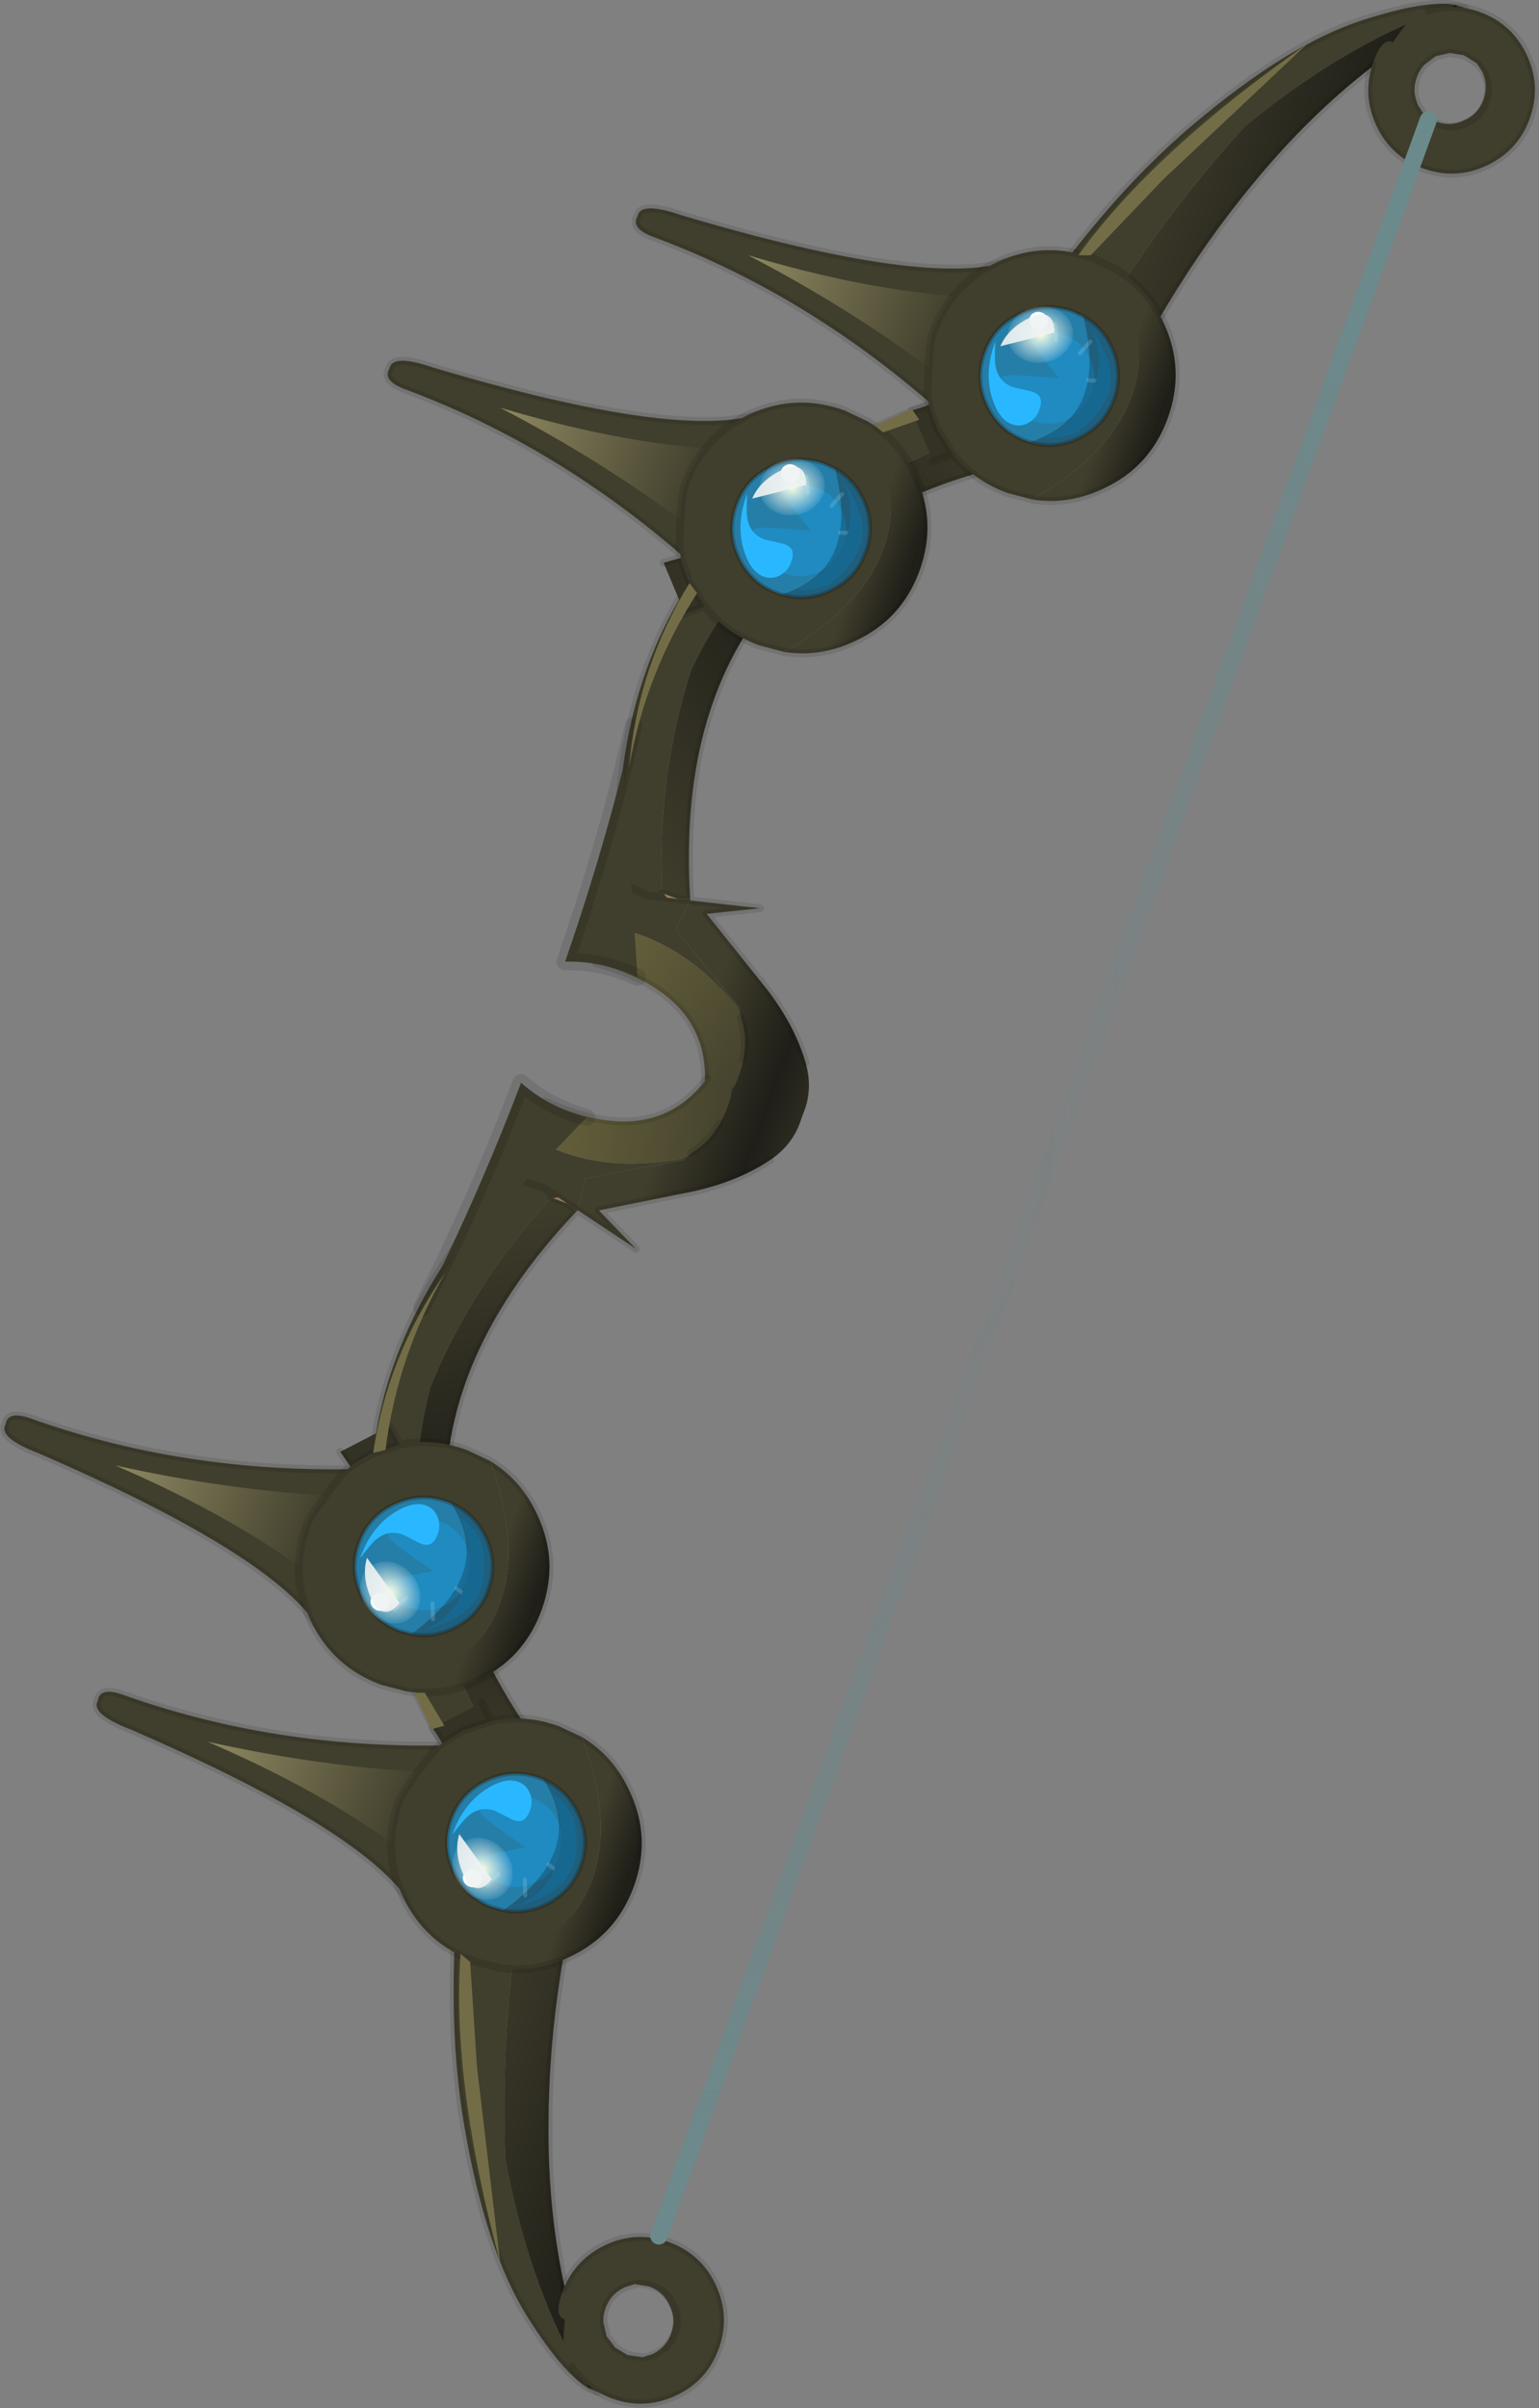 <?xml version="1.0" encoding="UTF-8"?>
<svg version="1.1" viewBox="0 0 243.3 380.56" xmlns="http://www.w3.org/2000/svg" xmlns:cc="http://creativecommons.org/ns#" xmlns:dc="http://purl.org/dc/elements/1.1/" xmlns:rdf="http://www.w3.org/1999/02/22-rdf-syntax-ns#" xmlns:xlink="http://www.w3.org/1999/xlink">
<rect x="0" y="0" width="243.3" height="380.56" fill="#808080" stroke="none"/>
<g transform="translate(-176.06 -234.6)">
<use transform="matrix(1.16 .422 -.422 1.16 275.45 186.89)" width="127.35" height="326.1" xlink:href="#f"/>
</g>
<defs>
<g id="f" transform="translate(-17.7,139.4)">
<use transform="translate(17.7,-139.4)" width="127.35" height="164" xlink:href="#b"/>
<use transform="matrix(1,0,0,-1,17.7,186.7)" width="127.35" height="164" xlink:href="#b"/>
<use transform="translate(131.3,-124.75)" width="2.2" height="290.45" xlink:href="#g"/>
</g>
<g id="b" transform="translate(48.7,139.4)">
<use transform="translate(-4.55,-139.25)" width="70.5" height="163.85" xlink:href="#n"/>
<use transform="translate(-25.5,-92.85)" width="73.7" height="33" xlink:href="#a"/>
<use transform="translate(-48.7,-63.65)" width="73.7" height="33" xlink:href="#a"/>
<use transform="translate(-3.75,-139.4)" width="82.4" height="128.6" xlink:href="#h"/>
</g>
<g id="n" transform="translate(4.55,139.25)">
<path d="m7.85 2.9h1.95l-1.4 0.35-0.55-0.35" fill="#a68863" fill-rule="evenodd"/>
<path d="m29.35-74.3q0.4-1.95-4.15-4.05 4.75-20.65 12.7-34.45 7.9-13.85 15.9-20.05 6.85-5.3 10.5-5.85-11.2 8.8-20.1 23.85-5.25 12.8-8.1 25.55-2.45 12-0.55 22.4l-3.4-4.05-2.8-3.35 2.8 3.35q-13.45 8.8-23.4 22.95-6.2 10.35-7.4 22.8 0.55 14.25 6.25 28.15l0.25-0.05 0.55 0.35-0.7 0.15-0.1-0.45 0.1 0.45 0.7-0.15 1.4-0.35 1.55-0.35-0.5 4.15 11.05 6.55 0.6 1.15-0.95-1.1q-10.15-6.05-19.85-3.8l-0.95-8.85q-17.3-45.95 27.85-75.85l0.75 0.9-0.3 0.65 0.3-0.65m34.95-64.4 1.15-0.05-0.5 0.6-0.65-0.55m-53.05 141.05 0.1 0.2-1.55 0.35 1.45-0.55m-10.55-1.85 1.15 3-1.1-2.85-0.05-0.15 0.05 0.15 1.1 2.85-1.15-3m1.55 5.5-0.4-2.5 4.2 0.3 1.65-0.4-1.65 0.4-4.2-0.3 0.4 2.5" fill="#403e2c" fill-rule="evenodd"/>
<path d="m24.65 24.1h-3.5q-1.1-3.65-3.45-5.95-4.8-4.75-14.95-3.95l-1.05-4.7q9.7-2.25 19.85 3.8l0.95 1.1q1.25 1.55 1.8 3.4l0.35 1.5q0.25 1.5 0.15 3.15l-0.15 1.6v0.05" fill="url(#v)" fill-rule="evenodd"/>
<path d="m35.55-66.9q-1.9-10.4 0.55-22.4 2.85-12.75 8.1-25.55 8.9-15.05 20.1-23.85l0.65 0.55q-10.9 11.95-17.15 29.55-6.45 17.95-7.6 38.9l-4.6 2.75-0.05 0.05" fill="url(#u)" fill-rule="evenodd"/>
<path d="m32.15-70.95 3.4 4.05q-43.45 25.3-24.3 69.25l-1.45 0.55h-1.95l-0.25 0.05q-5.7-13.9-6.25-28.15 1.2-12.45 7.4-22.8 9.95-14.15 23.4-22.95m3.4 4.05-2.15 0.3 2.15-0.3" fill="url(#t)" fill-rule="evenodd"/>
<path d="m11.35 2.55 8.7-2.1-6.15 3 10.65 6.5q4.9 3.15 7.75 7.05 2.35 3.2 1.9 7.05h-9l-0.55 0.05v-0.05l0.15-1.6q0.1-1.65-0.15-3.15l-0.35-1.5q-0.55-1.85-1.8-3.4l-0.6-1.15-11.05-6.55 0.5-4.15" fill="url(#s)" fill-rule="evenodd"/>
<path d="m64.3-138.7q-3.65 0.55-10.5 5.85-8 6.2-15.9 20.05-7.95 13.8-12.7 34.45 4.55 2.1 4.15 4.05l2.8 3.35 3.4 4.05q-43.45 25.3-24.3 69.25l0.1 0.2 8.7-2.1-6.15 3 10.65 6.5q4.9 3.15 7.75 7.05m32-155.7 1.15-0.05-0.5 0.6q-10.9 11.95-17.15 29.55-6.45 17.95-7.6 38.9l-4.6 2.75-0.05 0.05m-14.4 91q-1.1-3.65-3.45-5.95-4.8-4.75-14.95-3.95l-1.05-4.7-0.95-8.85q-17.3-45.95 27.85-75.85l0.75 0.9-0.3 0.65m4.35 7.05 2.15-0.3m-27.7 69.8h1.95l-1.4 0.35-0.55-0.35m14.65 11.5q1.25 1.55 1.8 3.4l0.35 1.5m-17.05-16.35 0.1 0.45 0.7-0.15m-0.7 0.15-1.65 0.4-4.2-0.3 0.4 2.5m-1.55-5.5 0.05 0.15 1.1 2.85-1.15-3m10.65 2.05-1.55 0.35" fill="none" stroke="#000" stroke-linecap="round" stroke-linejoin="round" stroke-opacity=".102"/>
<path d="m-2.55-10.55 10.9 24.65q-5.1-0.4-9.4 1.3-0.2-13.35-1.5-25.95" fill="#403e2c" fill-rule="evenodd"/>
<path d="m-3.15-16 0.6 5.45m10.9 24.65q-5.1-0.4-9.4 1.3-0.2-13.35-1.5-25.95" fill="none" stroke="#000" stroke-linecap="round" stroke-linejoin="round" stroke-opacity=".102" stroke-width="2.2"/>
</g>
<linearGradient id="v" x1="-819.2" x2="819.2" gradientTransform="matrix(.014 .004 -.002 .009 17.8 18.25)" gradientUnits="userSpaceOnUse">
<stop stop-color="#615d3a" offset="0"/>
<stop stop-color="#403e2c" offset="1"/>
</linearGradient>
<linearGradient id="u" x1="-819.2" x2="819.2" gradientTransform="matrix(.018 0 0 .044 45.4 -102.7)" gradientUnits="userSpaceOnUse">
<stop stop-color="#403e2c" offset="0"/>
<stop stop-color="#1f1e18" offset="1"/>
</linearGradient>
<linearGradient id="t" x1="-819.2" x2="819.2" gradientTransform="matrix(.024 -.041 .039 .023 18.5 -34)" gradientUnits="userSpaceOnUse">
<stop stop-color="#403e2c" offset="0"/>
<stop stop-color="#1f1e18" offset=".494"/>
<stop stop-color="#403e2c" offset=".988"/>
</linearGradient>
<linearGradient id="s" x1="-819.2" x2="819.2" gradientTransform="matrix(.014 0 0 .014 29.75 13.55)" gradientUnits="userSpaceOnUse">
<stop stop-color="#403e2c" offset="0"/>
<stop stop-color="#1f1e18" offset=".494"/>
<stop stop-color="#403e2c" offset=".988"/>
</linearGradient>
<g id="a" transform="translate(41.2 .5)">
<use transform="translate(-41.2 -.5)" width="73.7" height="33" xlink:href="#m"/>
<use transform="matrix(.512 0 0 .512 6.824 6.276)" width="35.4" height="36.9" xlink:href="#e"/>
<use transform="translate(8.7,8.9)" width="5.9" height="5.75" xlink:href="#i"/>
</g>
<g id="m" transform="translate(41.2 .5)">
<path d="m3.75 14.9h-0.15v7.35q-1.15-0.2 2.5 3.65-21.9-9.05-43.85-9.2-3.3 0-2.9-1.85-0.3-1.9 5.25-2 33.4-2 41.7-9.05-3.65 3.8-2.55 3.65v7.45" fill="#403e2c" fill-rule="evenodd"/>
<path d="m3.6 14.9v7.35q-1.15-0.2 2.5 3.65-21.9-9.05-43.85-9.2-3.3 0-2.9-1.85-0.3-1.9 5.25-2 33.4-2 41.7-9.05-3.65 3.8-2.55 3.65v7.45" fill="none" stroke="#000" stroke-linecap="round" stroke-linejoin="round" stroke-opacity=".102"/>
<path d="m1.65 20.55q-12.85-3.9-27.3-5.8 15.2-0.9 26.5-4.1l0.8 9.9" fill="url(#r)" fill-rule="evenodd"/>
<path d="M 19.25,31.7 16,32 Q 11.35,32 7.7,29.7 L 4.65,27.3 2.7,24.9 Q 1.75,23.2 1.95,23.35 0,17.55 0,16 0,9.35 4.65,4.65 9.35,0 16,0 l 3.2,0.3 h 0.05 q 14.85,13.7 0,31.4" fill="#403e2c" fill-rule="evenodd"/>
<path d="m19.25 0.3q4.6 0.9 8.05 4.35 4.7 4.7 4.7 11.35t-4.7 11.3q-3.45 3.5-8.05 4.4 14.85-17.7 0-31.4" fill="url(#q)" fill-rule="evenodd"/>
<path d="m7.7 29.7-2.05 1.75-4.8-5.2 1.85-1.35 1.95 2.4 3.05 2.4" fill="#333224" fill-rule="evenodd"/>
<path d="m19.25 0.3q4.6 0.9 8.05 4.35 4.7 4.7 4.7 11.35t-4.7 11.3q-3.45 3.5-8.05 4.4l-3.25 0.3q-4.65 0-8.3-2.3l-2.05 1.75m-4.8-5.2 1.85-1.35q-0.95-1.7-0.75-1.55-1.95-5.8-1.95-7.35 0-6.65 4.65-11.35 4.7-4.65 11.35-4.65l3.2 0.3h0.05m-11.55 29.4-3.05-2.4-1.95-2.4" fill="none" stroke="#000" stroke-linecap="round" stroke-linejoin="round" stroke-opacity=".102"/>
</g>
<linearGradient id="r" x1="-819.2" x2="819.2" gradientTransform="matrix(-.017 0 0 -.006 -12 15.6)" gradientUnits="userSpaceOnUse">
<stop stop-color="#403e2c" offset="0"/>
<stop stop-color="#8f8962" offset=".992"/>
</linearGradient>
<linearGradient id="q" x1="-819.2" x2="819.2" gradientTransform="matrix(.008 0 0 .019 31.1 15.8)" gradientUnits="userSpaceOnUse">
<stop stop-color="#403e2c" offset="0"/>
<stop stop-color="#1f1e18" offset=".494"/>
<stop stop-color="#403e2c" offset=".988"/>
</linearGradient>
<g id="e" transform="translate(.05 2)">
<use transform="translate(-.05 -.5)" width="35.4" height="35.4" xlink:href="#d"/>
<use transform="matrix(.866 -.5 .43 .745 1.4 6.2)" width="16.4" height="16.4" xlink:href="#c"/>
<use transform="translate(8.05,2.9)" width="4.85" height="4.4" xlink:href="#j"/>
</g>
<g id="d" transform="translate(.5 .5)">
<use transform="translate(-.5 -.5)" width="35.4" height="35.4" xlink:href="#l"/>
</g>
<g id="l" transform="translate(.5 .5)">
<path d="m28.6 17.65q0 4.8-3.35 8.15t-8.15 3.35q-4.75 0-8.1-3.35t-2.8-4.45q0.5-1.15 13.65-4.45-11.55-6.65-10.85-7.35 3.35-3.35 8.1-3.35 4.8 0 8.15 3.35t3.35 8.1" fill="#1f8fc7" fill-opacity=".8" fill-rule="evenodd"/>
<path d="m20.1 0.25q5.25 0.8 9.25 4.8 5.05 5.05 5.05 12.15t-5.05 12.15q-4.65 4.65-11.1 5.05 16.5-12.5 1.85-34.15" fill="#176891" fill-opacity=".8" fill-rule="evenodd"/>
<path d="m18.25 34.4h-1.05q-7.1 0-12.15-5.05t-5.05-12.15 5.05-12.15 12.15-5.05l2.9 0.25q14.65 21.65-1.85 34.15" fill="#1f8fc7" fill-opacity=".8" fill-rule="evenodd"/>
<path d="m20.1 0.25q5.25 0.8 9.25 4.8 5.05 5.05 5.05 12.15t-5.05 12.15q-4.65 4.65-11.1 5.05h-1.05q-7.1 0-12.15-5.05t-5.05-12.15 5.05-12.15 12.15-5.05z" fill="none" stroke="#17170c" stroke-linecap="round" stroke-linejoin="round" stroke-opacity=".251"/>
<path d="m15.75 8.25-1.7-3.7m8.4 4.7 1.45-3.65m2.8 9.25 3.1-0.95" fill="none" stroke="#abe3ff" stroke-linecap="round" stroke-linejoin="round" stroke-opacity=".2"/>
<path d="m1.55 13.9h0.1q1.35 4.35 2 5.4 2 3.6 6 3.6l2.4-0.3 2.5-0.3q1.5 0 2.2 0.6 1 0.85 1 3.1t-1.4 3.9q-1.5 1.8-3.8 1.8-3.55 0-7-4.6-4-5.35-4-13.2" fill="#29b8ff" fill-rule="evenodd"/>
<path d="m22.7 2.25q3.5 2.25 6.8 6.15l0.35 0.35q5.45 7.4 0 17.1l-1.35 2.15q-3.8 3.25-6.9 3.85 6.5-7.15 7-15.45 0.45-8.35-5.9-14.15" fill="#176891" fill-rule="evenodd"/>
</g>
<g id="c">
<use width="16.4" height="16.4" xlink:href="#k"/>
</g>
<g id="k">
<path d="m14 14q-2.4 2.4-5.8 2.4t-5.8-2.4-2.4-5.8 2.4-5.8 5.8-2.4 5.8 2.4 2.4 5.8-2.4 5.8" fill="url(#p)" fill-rule="evenodd"/>
</g>
<radialGradient id="p" cx="0" cy="0" r="819.2" gradientTransform="matrix(.011 0 0 .011 8.2 8.2)" gradientUnits="userSpaceOnUse">
<stop stop-color="#f9fede" offset="0"/>
<stop stop-color="#fff" stop-opacity="0" offset="1"/>
</radialGradient>
<g id="j" transform="translate(-8.05,-2.9)">
<path d="m12.15 6.65q-0.7 0.65-1.7 0.65t-1.7-0.65-0.7-1.55 0.7-1.55 1.7-0.65 1.7 0.65q0.75 0.65 0.75 1.55t-0.75 1.55" fill="#fff" fill-rule="evenodd"/>
</g>
<g id="i" transform="translate(-8.7,-8.9)">
<path d="m14.6 10.65-5.9 4q0.15-2.85 2.95-5.35 2.05-1.25 2.95 1.35" fill="#eff2f2" fill-opacity=".902" fill-rule="evenodd"/>
</g>
<g id="h" transform="translate(3.75,139.4)">
<path d="m61.25-136.85q2.7-2.05 6.25-2.05 4.4 0 7.55 3.15 3.1 3.1 3.1 7.5t-3.15 7.55q-3.1 3.1-7.5 3.1t-7.5-3.1q-3-3-3.15-7.2v-0.35q0-3.4 1.5-3.2 0.9-3.6 1.6-4.3 0.65-0.65 1.3-1.1m8.1 4.25-1.9-0.4-1.8 0.35-1.55 1-1 1.55q-0.35 0.85-0.35 1.8 0 1.75 1.1 3l0.25 0.3 1.1 0.85q1 0.55 2.25 0.55 1.95 0 3.3-1.4 1.4-1.35 1.4-3.3t-1.4-3.35q-0.65-0.65-1.4-0.95 0.75 0.3 1.4 0.95 1.4 1.4 1.4 3.35t-1.4 3.3q-1.35 1.4-3.3 1.4-1.25 0-2.25-0.55l1.85 0.35q1.95 0 3.3-1.4 1.4-1.35 1.4-3.3t-1.4-3.35l-1-0.75" fill="#403e2c" fill-rule="evenodd"/>
<path d="m-3.25-34.85v0.05-0.05" fill="#565235" fill-opacity="0" fill-rule="evenodd"/>
<path d="m48.1-127.5-11.4 22.6-5.4 12.3-1.5 0.55q4.45-15.7 18.3-35.45m-31.65 61.2 1.4 1-3.8 3.1-1.25-0.45 3.65-3.65m-17.75 31.6q-2.7 11.95-0.55 23.9-3.35-12.4-0.8-24.8l1.35 0.9" fill="#736d47" fill-rule="evenodd"/>
<path d="m61.25-136.85q2.7-2.05 6.25-2.05 4.4 0 7.55 3.15 3.1 3.1 3.1 7.5t-3.15 7.55q-3.1 3.1-7.5 3.1t-7.5-3.1q-3-3-3.15-7.2m8.35 3.75-1.1-0.85-0.25-0.3q-1.1-1.25-1.1-3 0-0.95 0.35-1.8l1-1.55 1.55-1 1.8-0.35 1.9 0.4q0.75 0.3 1.4 0.95 1.4 1.4 1.4 3.35t-1.4 3.3q-1.35 1.4-3.3 1.4-1.25 0-2.25-0.55" fill="none" stroke="#000" stroke-linecap="round" stroke-linejoin="round" stroke-opacity=".102"/>
<path d="m56.85-127.9v-0.35q0-3.4 1.5-3.2 0.9-3.6 1.6-4.3 0.65-0.65 1.3-1.1z" fill="none" stroke="#010101" stroke-linecap="round" stroke-linejoin="round" stroke-opacity="0"/>
</g>
<g id="g" transform="translate(-131.3,124.75)">
<path d="m132.4-123.65v288.25" fill="none" stroke="url(#o)" stroke-linecap="round" stroke-linejoin="round" stroke-width="2.2"/>
</g>
<radialGradient id="o" cx="0" cy="0" r="819.2" gradientTransform="matrix(.17 0 0 .17 91.5 30.2)" gradientUnits="userSpaceOnUse">
<stop stop-color="#6a888c" stop-opacity="0" offset="0"/>
<stop stop-color="#6a888c" stop-opacity=".102" offset=".318"/>
<stop stop-color="#6b8a8c" offset="1"/>
</radialGradient>
</defs>
</svg>
